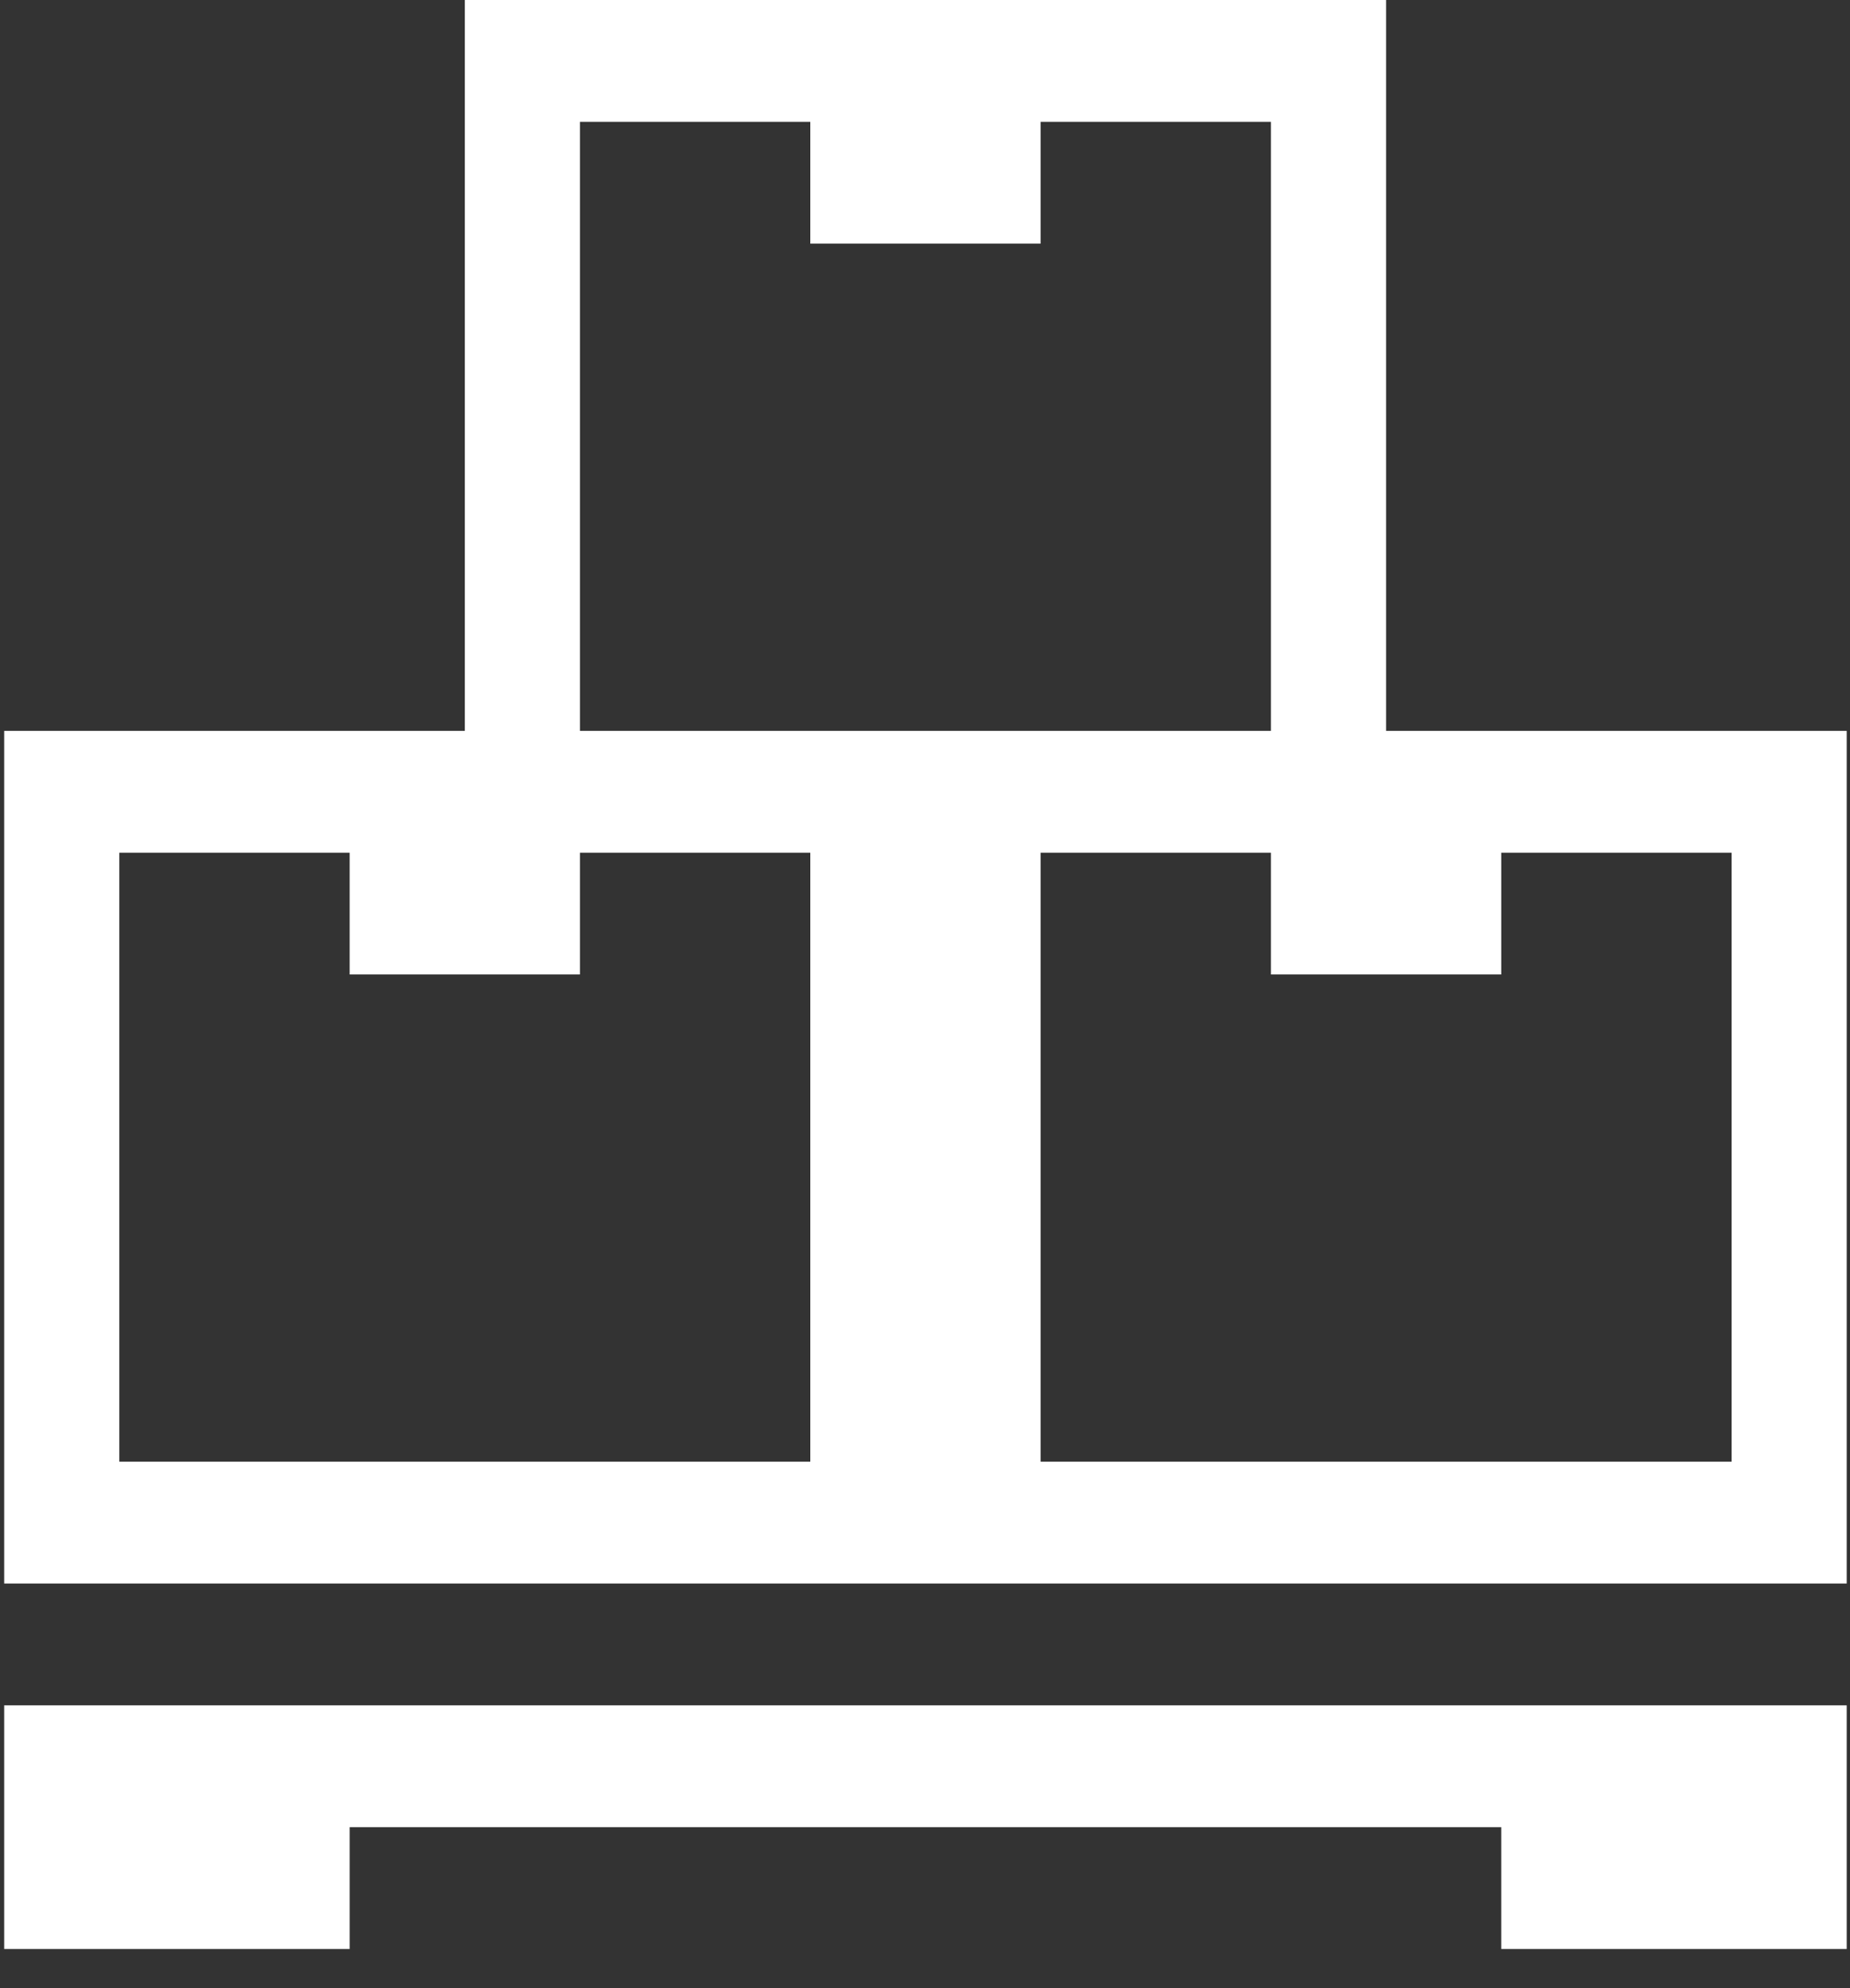 <svg width="27" height="29" viewBox="0 0 27 29" fill="none" xmlns="http://www.w3.org/2000/svg">
<rect x="0" y="0" width="27" height="29" fill="#333333" stroke="none"/>
<path d="M20.23 10.661V0H6.784V10.661H0.061V23.098H26.952V10.661H20.23ZM11.826 21.321H1.741V12.438H5.103V14.214H8.464V12.438H11.826V21.321ZM8.464 10.661V1.777H11.826V3.554H15.187V1.777H18.549V10.661H8.464ZM25.272 21.321H15.187V12.438H18.549V14.214H21.91V12.438H25.272V21.321Z" fill="white"/>
<path d="M0.061 28.429H5.103V26.652H21.91V28.429H26.952V24.875H0.061V28.429Z" fill="white"/>
</svg>
